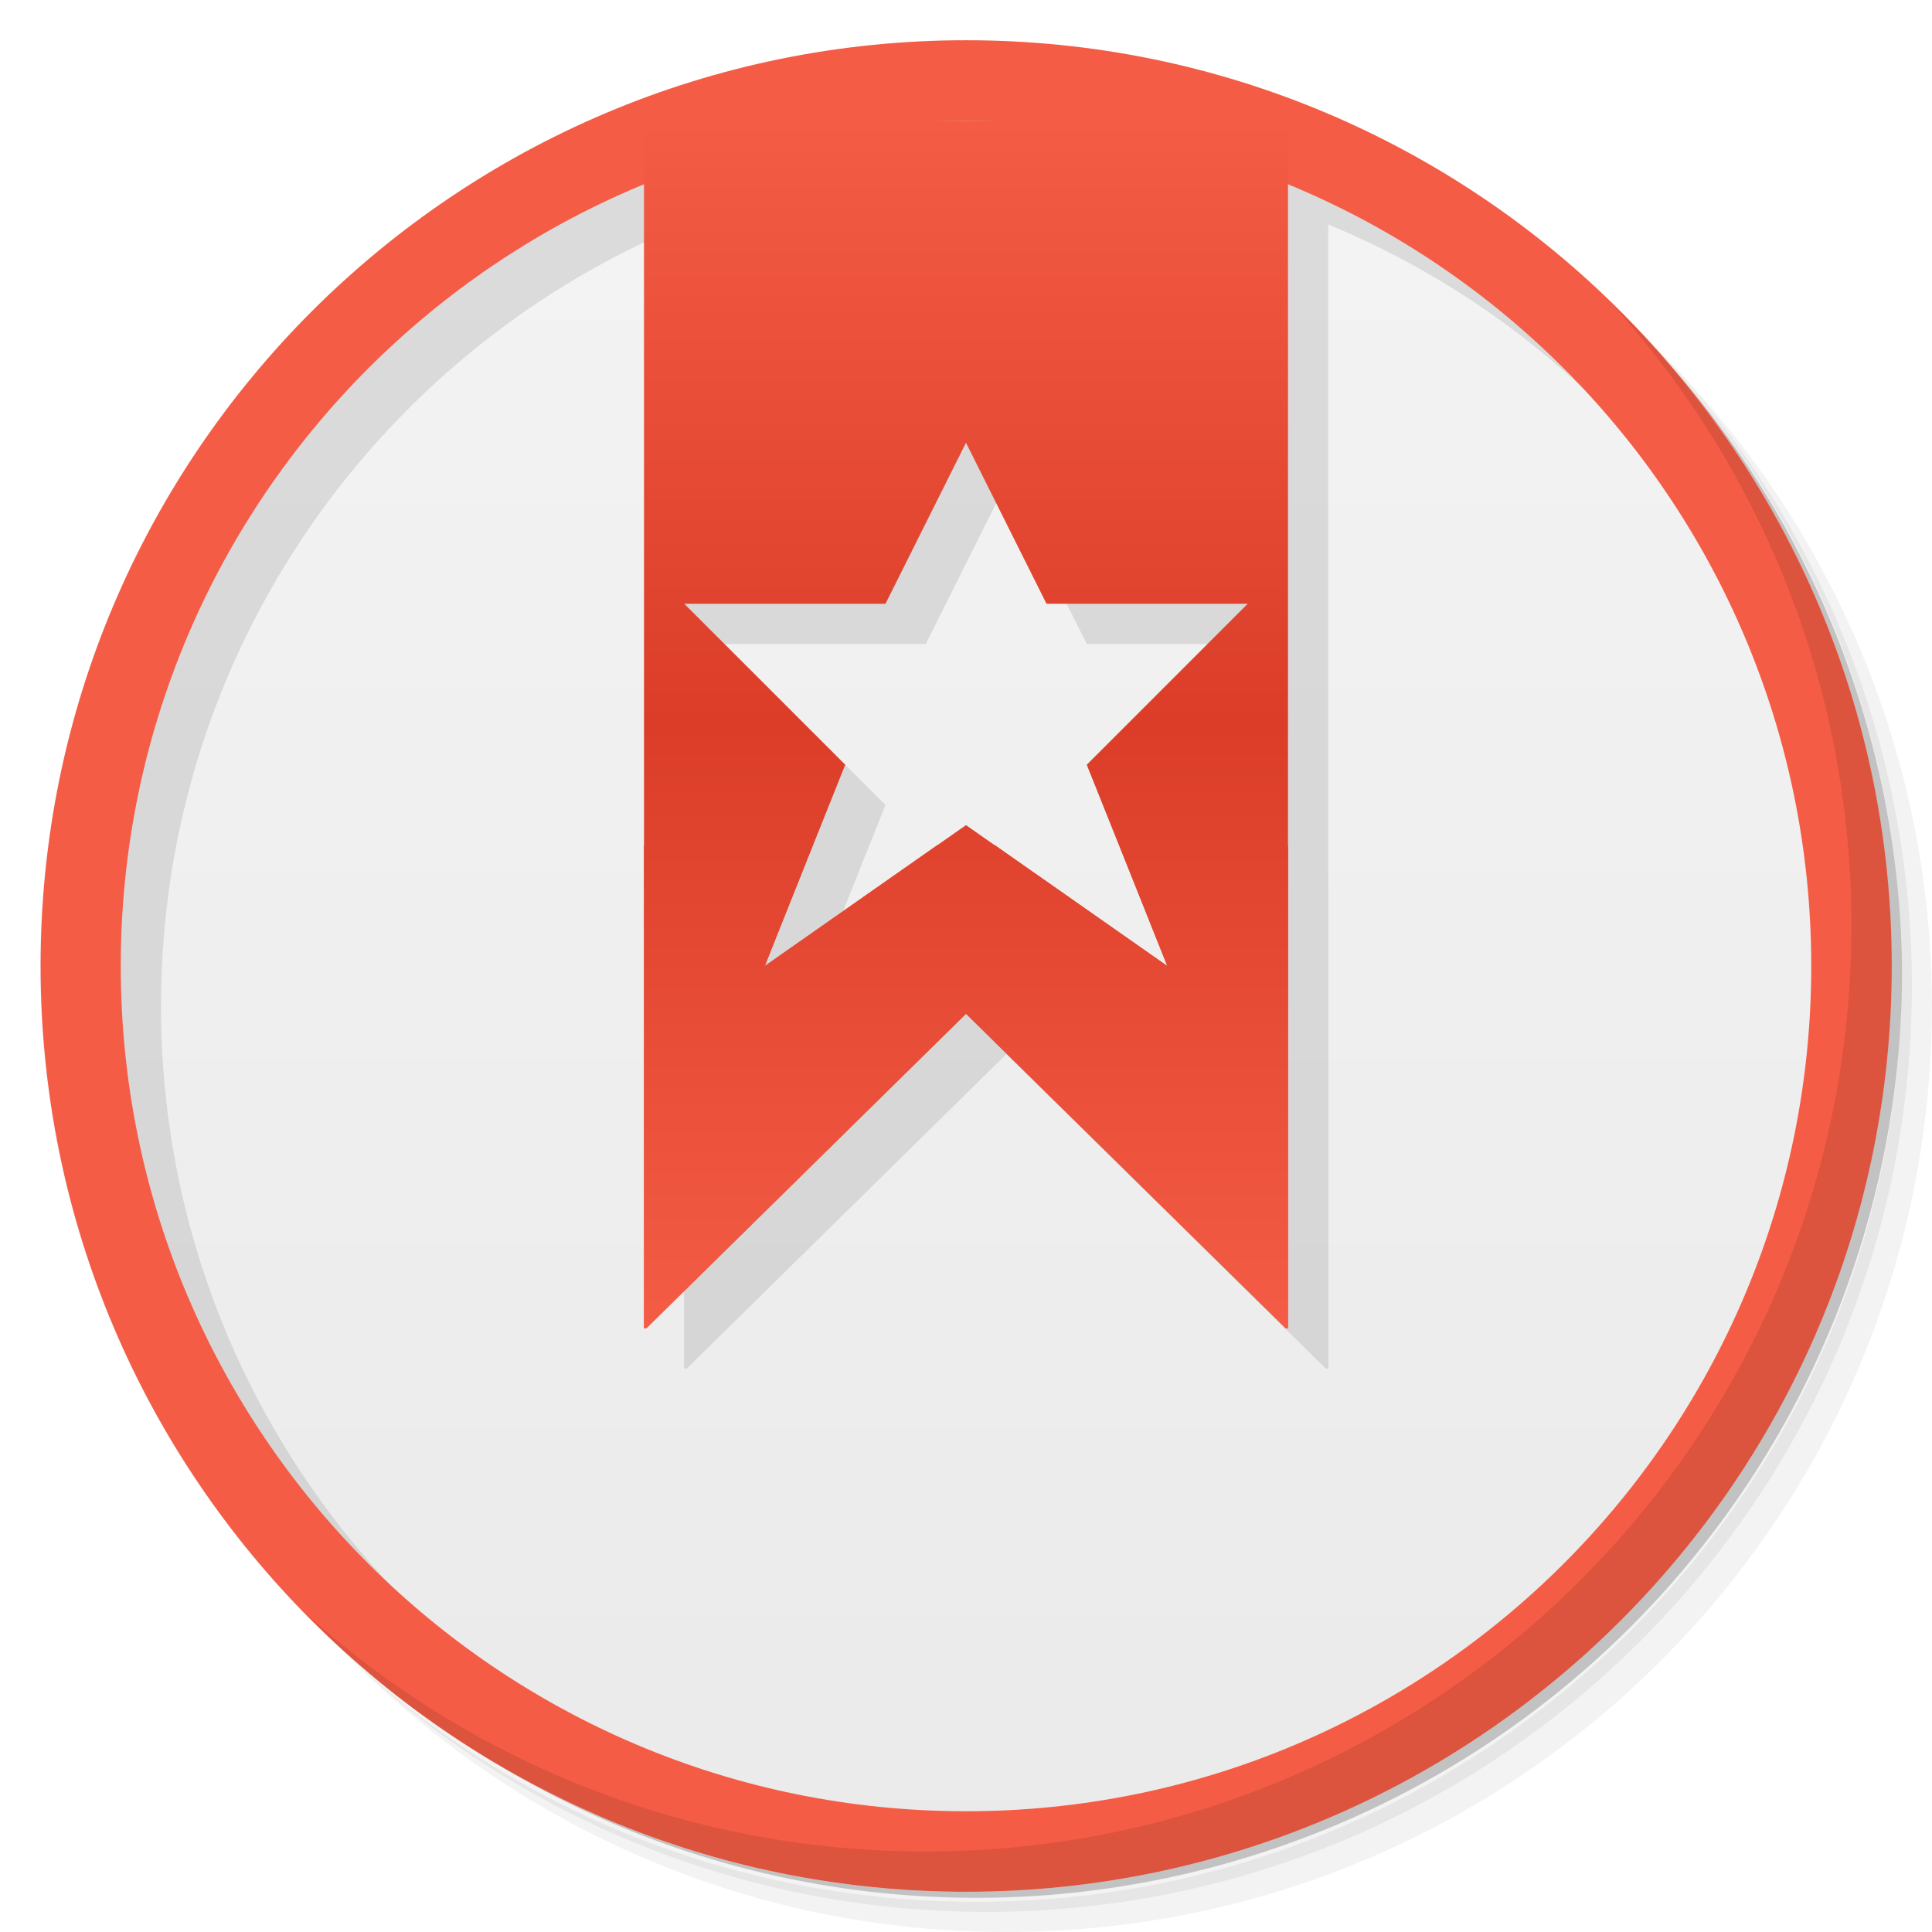 <svg viewBox="0 0 48 48"><defs><linearGradient id="linearGradient3764" y1="47" x2="0" y2="1" gradientUnits="userSpaceOnUse"><stop stop-color="#eaeaea" stop-opacity="1"/><stop offset="1" stop-color="#f4f4f4" stop-opacity="1"/></linearGradient><clipPath id="clipPath-446561676"><g transform="translate(0,-1004.362)"><path d="m -24 13 c 0 1.105 -0.672 2 -1.5 2 -0.828 0 -1.5 -0.895 -1.5 -2 0 -1.105 0.672 -2 1.5 -2 0.828 0 1.5 0.895 1.5 2 z" transform="matrix(15.333,0,0,11.5,415,878.862)" fill="#1890d0"/></g></clipPath><clipPath id="clipPath-455261168"><g transform="translate(0,-1004.362)"><path d="m -24 13 c 0 1.105 -0.672 2 -1.5 2 -0.828 0 -1.5 -0.895 -1.5 -2 0 -1.105 0.672 -2 1.5 -2 0.828 0 1.5 0.895 1.5 2 z" transform="matrix(15.333,0,0,11.5,415,878.862)" fill="#1890d0"/></g></clipPath><linearGradient id="0" gradientUnits="userSpaceOnUse" y1="1009.36" x2="0" y2="1039.36" gradientTransform="matrix(1,0,0,1,-0,-1006.362)"><stop stop-color="#f45c45"/><stop offset="0.5" stop-color="#db3d28"/><stop offset="1" stop-color="#f45c45"/></linearGradient><linearGradient id="0" gradientUnits="userSpaceOnUse" y1="1009.36" x2="0" y2="1039.36" gradientTransform="matrix(1,0,0,1,-0,-1006.362)"><stop stop-color="#f45c45"/><stop offset="0.5" stop-color="#db3d28"/><stop offset="1" stop-color="#f45c45"/></linearGradient></defs><g><path d="m 36.31 5 c 5.859 4.062 9.688 10.831 9.688 18.5 c 0 12.426 -10.07 22.5 -22.5 22.5 c -7.669 0 -14.438 -3.828 -18.5 -9.688 c 1.037 1.822 2.306 3.499 3.781 4.969 c 4.085 3.712 9.514 5.969 15.469 5.969 c 12.703 0 23 -10.298 23 -23 c 0 -5.954 -2.256 -11.384 -5.969 -15.469 c -1.469 -1.475 -3.147 -2.744 -4.969 -3.781 z m 4.969 3.781 c 3.854 4.113 6.219 9.637 6.219 15.719 c 0 12.703 -10.297 23 -23 23 c -6.081 0 -11.606 -2.364 -15.719 -6.219 c 4.16 4.144 9.883 6.719 16.219 6.719 c 12.703 0 23 -10.298 23 -23 c 0 -6.335 -2.575 -12.06 -6.719 -16.219 z" opacity="0.05"/><path d="m 41.28 8.781 c 3.712 4.085 5.969 9.514 5.969 15.469 c 0 12.703 -10.297 23 -23 23 c -5.954 0 -11.384 -2.256 -15.469 -5.969 c 4.113 3.854 9.637 6.219 15.719 6.219 c 12.703 0 23 -10.298 23 -23 c 0 -6.081 -2.364 -11.606 -6.219 -15.719 z" opacity="0.1"/><path d="m 31.25 2.375 c 8.615 3.154 14.75 11.417 14.75 21.13 c 0 12.426 -10.07 22.5 -22.5 22.5 c -9.708 0 -17.971 -6.135 -21.12 -14.75 a 23 23 0 0 0 44.875 -7 a 23 23 0 0 0 -16 -21.875 z" opacity="0.2"/></g><g><path d="m 24 1 c 12.703 0 23 10.297 23 23 c 0 12.703 -10.297 23 -23 23 -12.703 0 -23 -10.297 -23 -23 0 -12.703 10.297 -23 23 -23 z" fill="url(#linearGradient3764)" fill-opacity="1"/></g><g><g clip-path="url(#clipPath-446561676)"><g transform="translate(1,1)"><g opacity="0.1"><!-- color: #f4f4f4 --><g><path d="m 24 1 c -12.703 0 -23 10.297 -23 23 c 0 12.703 10.297 23 23 23 c 12.703 0 23 -10.297 23 -23 c 0 -12.703 -10.297 -23 -23 -23 m 0 2 c 11.598 0 21 9.402 21 21 c 0 11.598 -9.402 21 -21 21 c -11.598 0 -21 -9.402 -21 -21 c 0 -11.598 9.402 -21 21 -21 m 0 0" fill="#000"/><path d="m 16 3 l 0 30 l 0.055 0 l 7.945 -7.813 l 7.945 7.813 l 0.055 0 l 0 -30 m -8 8 l 2 4 l 5 0 l -4 4 l 2 5 l -5 -3.5 l -5 3.5 l 2 -5 l -4 -4 l 5 0 m 2 -4" fill="#000"/><path d="m 16 21 l 0 12 l 0.063 0 l 7.938 -7.813 l 7.938 7.813 l 0.063 0 l 0 -12 l -4.188 0 l 1.188 3 l -4.281 -3 l -1.438 0 l -4.281 3 l 1.188 -3 m -4.188 0" fill="#000"/></g></g></g></g></g><g><g clip-path="url(#clipPath-455261168)"><!-- color: #f4f4f4 --><g><path d="m 24 1 c -12.703 0 -23 10.297 -23 23 c 0 12.703 10.297 23 23 23 c 12.703 0 23 -10.297 23 -23 c 0 -12.703 -10.297 -23 -23 -23 m 0 2 c 11.598 0 21 9.402 21 21 c 0 11.598 -9.402 21 -21 21 c -11.598 0 -21 -9.402 -21 -21 c 0 -11.598 9.402 -21 21 -21 m 0 0" fill="#f45c45"/><path d="m 16 3 l 0 30 l 0.055 0 l 7.945 -7.813 l 7.945 7.813 l 0.055 0 l 0 -30 m -8 8 l 2 4 l 5 0 l -4 4 l 2 5 l -5 -3.5 l -5 3.5 l 2 -5 l -4 -4 l 5 0 m 2 -4" fill="url(#0)"/><path d="m 16 21 l 0 12 l 0.063 0 l 7.938 -7.813 l 7.938 7.813 l 0.063 0 l 0 -12 l -4.188 0 l 1.188 3 l -4.281 -3 l -1.438 0 l -4.281 3 l 1.188 -3 m -4.188 0" fill="url(#0)"/></g></g></g><g><path d="m 40.03 7.531 c 3.712 4.084 5.969 9.514 5.969 15.469 0 12.703 -10.297 23 -23 23 c -5.954 0 -11.384 -2.256 -15.469 -5.969 4.178 4.291 10.01 6.969 16.469 6.969 c 12.703 0 23 -10.298 23 -23 0 -6.462 -2.677 -12.291 -6.969 -16.469 z" opacity="0.1"/></g></svg>
